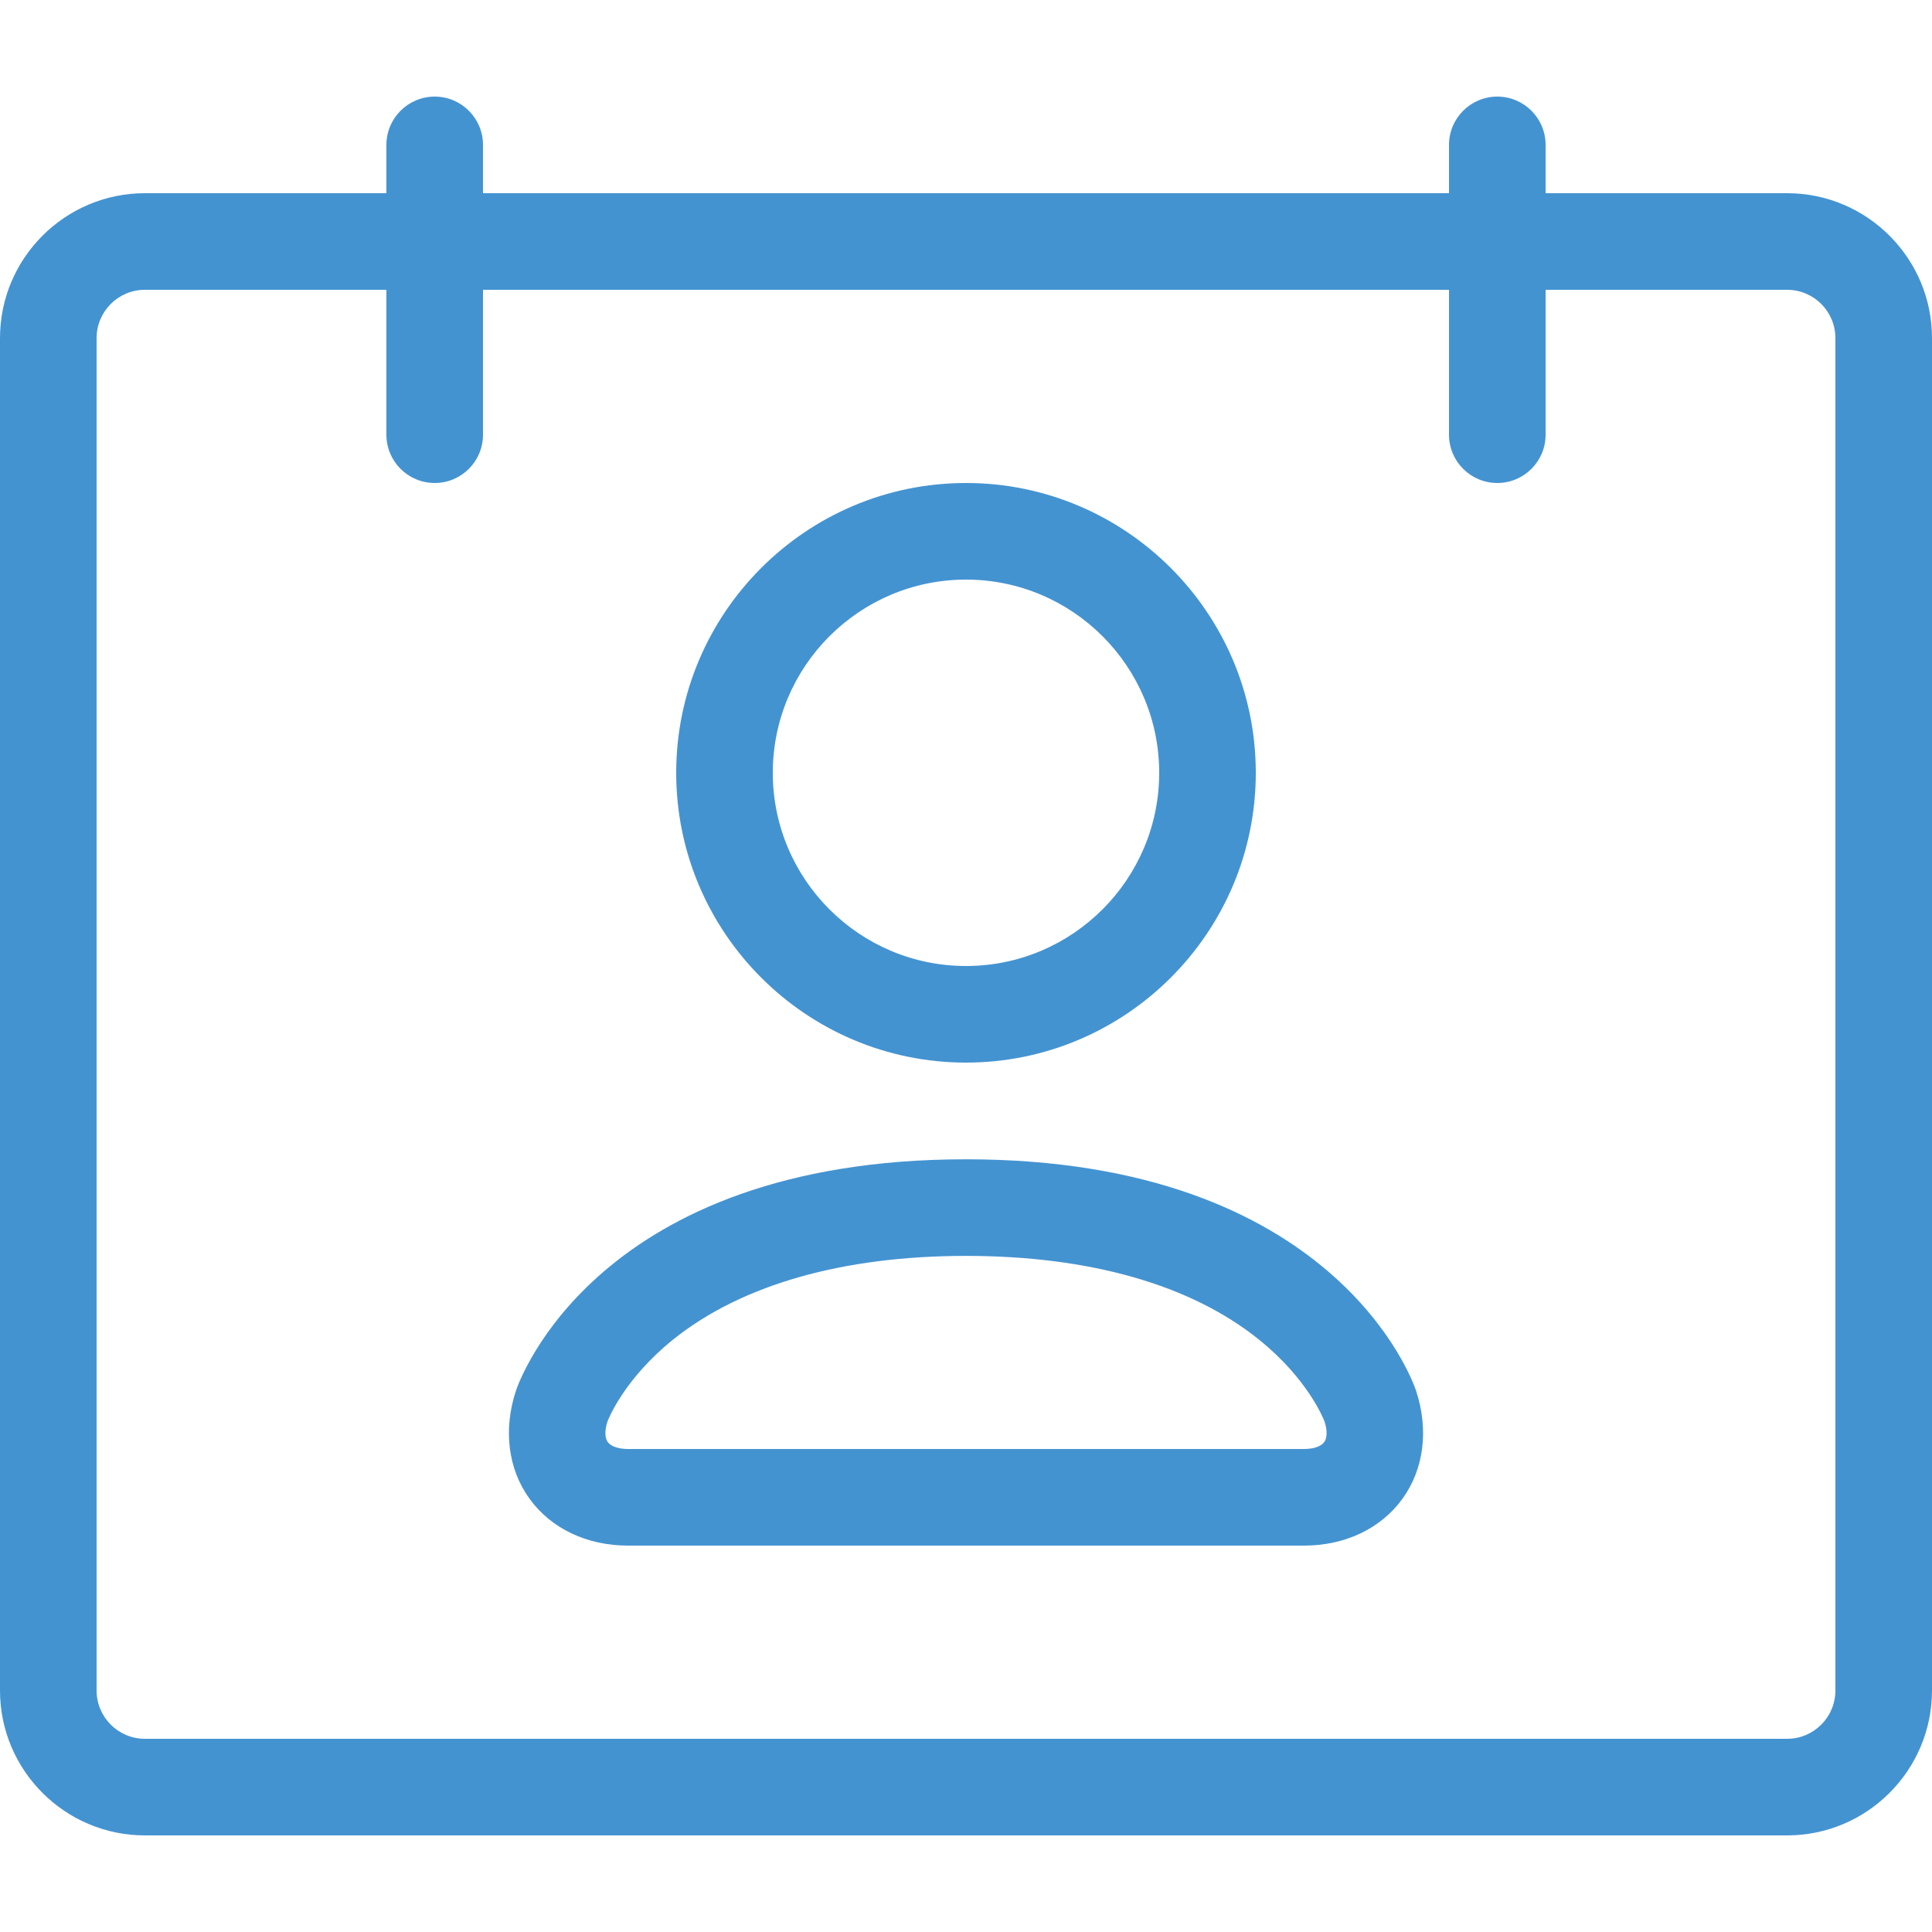 <?xml version="1.0" encoding="utf-8"?>
<!-- Generated by IcoMoon.io -->
<!DOCTYPE svg PUBLIC "-//W3C//DTD SVG 1.1//EN" "http://www.w3.org/Graphics/SVG/1.1/DTD/svg11.dtd">
<svg version="1.1" xmlns="http://www.w3.org/2000/svg" xmlns:xlink="http://www.w3.org/1999/xlink" width="20" height="20" viewBox="0 0 20 20">
<path fill="#4493d1" d="M18.5 2h-2.5v-0.5c0-0.276-0.224-0.5-0.5-0.5s-0.5 0.224-0.5 0.5v0.5h-10v-0.5c0-0.276-0.224-0.5-0.5-0.5s-0.5 0.224-0.5 0.5v0.5h-2.5c-0.827 0-1.5 0.673-1.5 1.5v14c0 0.827 0.673 1.5 1.5 1.5h17c0.827 0 1.5-0.673 1.5-1.5v-14c0-0.827-0.673-1.5-1.5-1.5zM19 17.5c0 0.276-0.224 0.5-0.5 0.5h-17c-0.276 0-0.5-0.224-0.5-0.5v-14c0-0.276 0.224-0.5 0.5-0.5h2.5v1.5c0 0.276 0.224 0.5 0.5 0.5s0.5-0.224 0.5-0.5v-1.5h10v1.5c0 0.276 0.224 0.5 0.5 0.5s0.5-0.224 0.5-0.5v-1.5h2.5c0.276 0 0.5 0.224 0.5 0.5v14z"></path>
<path fill="#4493d1" d="M10 11c-1.654 0-3-1.346-3-3s1.346-3 3-3 3 1.346 3 3c0 1.654-1.346 3-3 3zM10 6c-1.103 0-2 0.897-2 2s0.897 2 2 2 2-0.897 2-2-0.897-2-2-2z"></path>
<path fill="#4493d1" d="M13.5 16h-7c-0.425 0-0.796-0.177-1.019-0.486s-0.273-0.717-0.139-1.12c0.033-0.098 0.842-2.393 4.658-2.393s4.626 2.296 4.658 2.393c0.134 0.403 0.084 0.811-0.139 1.12s-0.594 0.486-1.019 0.486zM6.289 14.714c-0.030 0.091-0.029 0.172 0.003 0.215s0.11 0.071 0.208 0.071h7c0.098 0 0.176-0.027 0.208-0.071s0.033-0.124 0.003-0.215c-0.011-0.029-0.175-0.442-0.679-0.847-0.704-0.567-1.752-0.866-3.032-0.866s-2.327 0.3-3.032 0.866c-0.504 0.406-0.668 0.818-0.679 0.847z"></path>
</svg>
